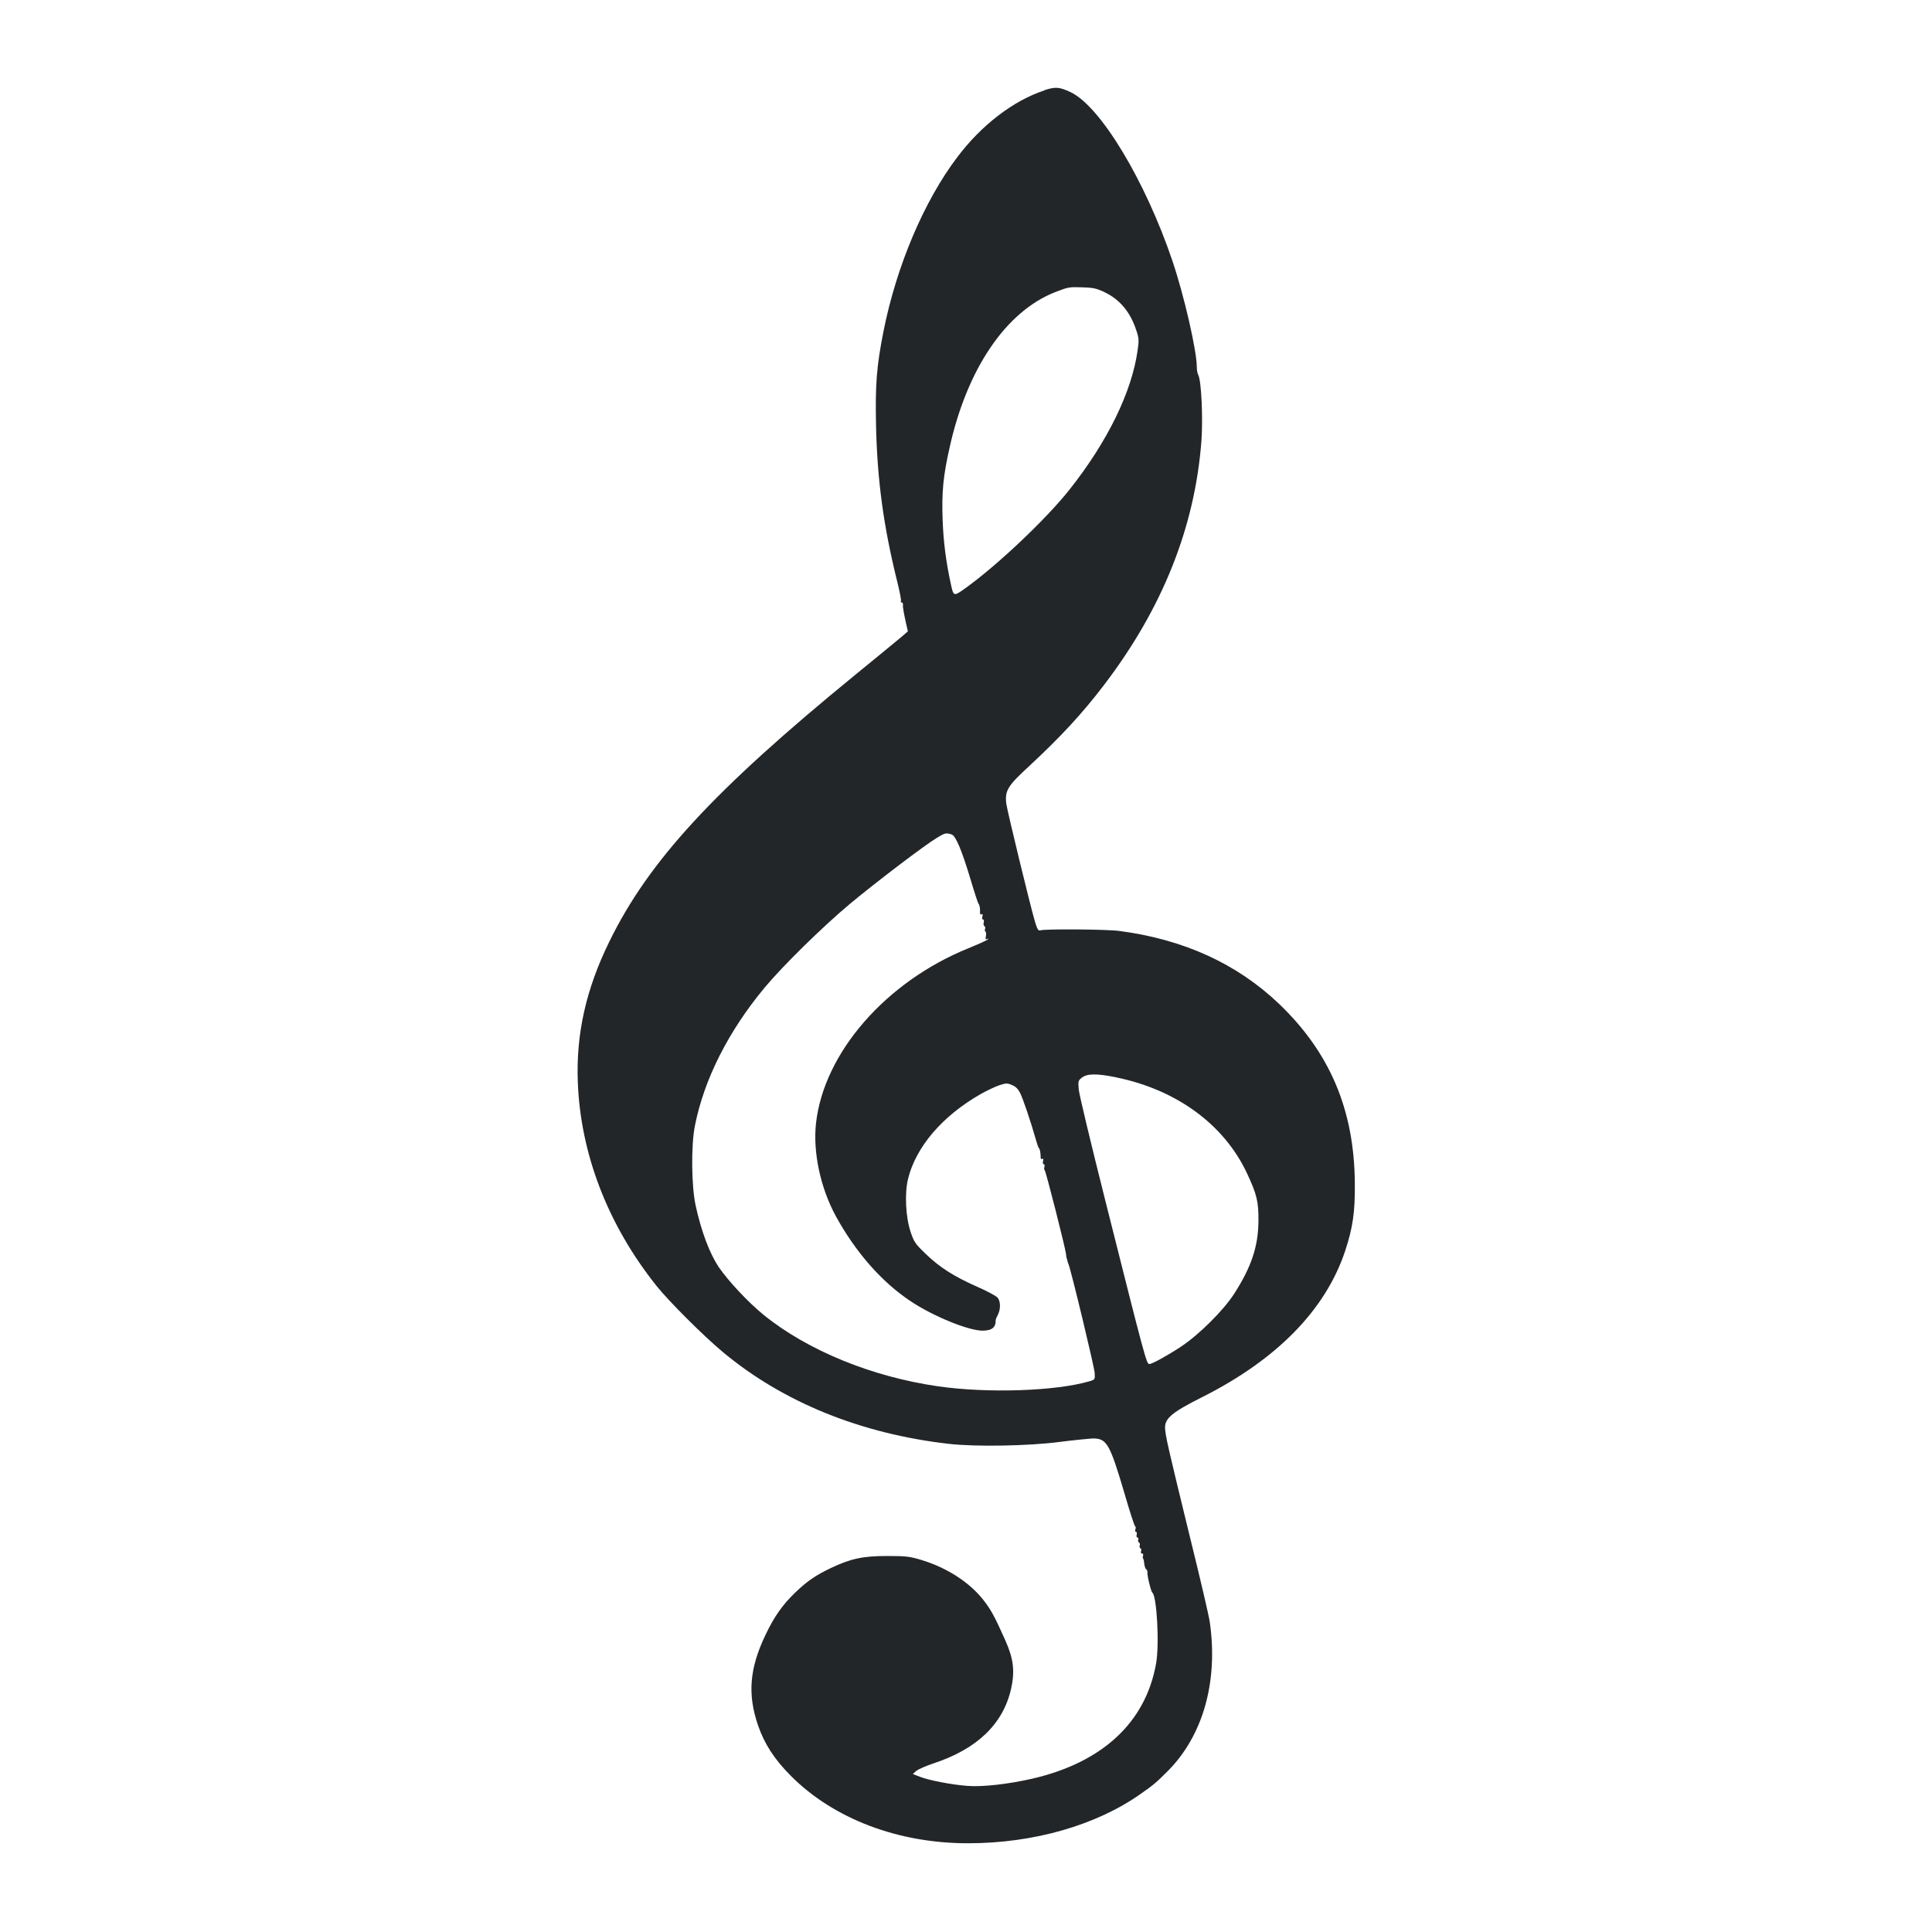 <?xml version="1.0" encoding="UTF-8"?>
<svg id="svg8" width="22" height="22" version="1.2" xmlns="http://www.w3.org/2000/svg">
 <g id="layer1" transform="matrix(.49 0 0 .49 17.35 2.632)">
  <g id="g2891" transform="translate(-230.95,-533.66)">
   <path id="path2893" d="m219.81 530.39c-0.717 0.236-1.46 0.804-2.022 1.551-0.774 1.023-1.41 2.524-1.713 4.038-0.162 0.821-0.195 1.238-0.175 2.187 0.027 1.282 0.175 2.365 0.498 3.661 0.054 0.219 0.091 0.411 0.081 0.431-0.013 0.017-3e-3 0.03 0.017 0.03 0.02 0 0.034 0.027 0.03 0.057-3e-3 0.034 0 0.067 3e-3 0.077s0.01 0.047 0.013 0.084c7e-3 0.037 0.03 0.155 0.054 0.262l0.044 0.192-0.131 0.114c-0.071 0.061-0.562 0.464-1.09 0.895-3.294 2.692-4.802 4.327-5.72 6.208-0.538 1.097-0.771 2.137-0.73 3.247 0.061 1.676 0.697 3.328 1.827 4.744 0.283 0.357 1.1 1.171 1.544 1.541 1.396 1.164 3.2 1.898 5.249 2.133 0.619 0.071 1.844 0.051 2.574-0.044 0.343-0.044 0.693-0.077 0.781-0.081 0.32 0 0.39 0.124 0.737 1.302 0.114 0.394 0.222 0.727 0.239 0.737 0.017 0.01 0.02 0.044 7e-3 0.074-0.01 0.03-7e-3 0.057 0.013 0.057 0.02 0 0.027 0.03 0.017 0.067s0 0.067 0.02 0.067c0.017 0 0.027 0.02 0.017 0.047s-3e-3 0.057 0.017 0.067c0.02 0.013 0.027 0.044 0.017 0.067-0.01 0.027-3e-3 0.057 0.017 0.067 0.02 0.013 0.027 0.044 0.013 0.071-0.01 0.027 0 0.051 0.024 0.051s0.034 0.02 0.024 0.047-0.01 0.057 0 0.067 0.024 0.067 0.027 0.124c7e-3 0.057 0.027 0.114 0.044 0.128 0.02 0.01 0.034 0.044 0.03 0.071-0.01 0.067 0.084 0.451 0.114 0.471 0.104 0.077 0.168 1.205 0.087 1.649-0.242 1.366-1.245 2.298-2.877 2.675-0.562 0.128-1.154 0.195-1.504 0.168-0.36-0.027-0.898-0.128-1.114-0.215l-0.158-0.061 0.074-0.067c0.044-0.04 0.222-0.118 0.4-0.178 1.023-0.336 1.625-0.919 1.81-1.736 0.091-0.411 0.057-0.697-0.135-1.127-0.252-0.562-0.326-0.7-0.511-0.939-0.323-0.41-0.848-0.75-1.444-0.929-0.269-0.081-0.357-0.091-0.791-0.091-0.565 0-0.845 0.061-1.306 0.279-0.357 0.172-0.542 0.296-0.828 0.569-0.299 0.289-0.488 0.555-0.693 0.986-0.373 0.781-0.421 1.38-0.172 2.106 0.151 0.434 0.377 0.781 0.76 1.168 0.993 0.999 2.497 1.571 4.122 1.568 1.518 0 2.974-0.417 4.004-1.144 0.303-0.212 0.357-0.256 0.626-0.525 0.824-0.821 1.184-2.079 0.986-3.466-0.017-0.131-0.212-0.969-0.434-1.867-0.538-2.201-0.606-2.493-0.606-2.662 0-0.215 0.172-0.357 0.861-0.703 1.74-0.875 2.87-2.032 3.324-3.398 0.178-0.538 0.232-0.908 0.225-1.575-0.013-1.703-0.579-3.038-1.766-4.172-0.976-0.929-2.214-1.494-3.705-1.689-0.286-0.04-1.753-0.051-1.844-0.013-0.04 0.013-0.067-0.03-0.121-0.212-0.114-0.39-0.636-2.54-0.663-2.729-0.037-0.303 0.027-0.414 0.518-0.865 0.747-0.693 1.248-1.235 1.753-1.898 1.363-1.787 2.113-3.674 2.264-5.683 0.037-0.535-3e-3 -1.386-0.074-1.521-0.02-0.034-0.034-0.114-0.034-0.178 0-0.384-0.293-1.662-0.569-2.48-0.633-1.864-1.669-3.583-2.362-3.913-0.266-0.124-0.353-0.131-0.619-0.044zm1.396 4.687c0.357 0.168 0.602 0.461 0.74 0.882 0.064 0.185 0.067 0.239 0.034 0.464-0.135 0.972-0.697 2.123-1.581 3.24-0.548 0.693-1.692 1.773-2.433 2.302-0.259 0.185-0.266 0.185-0.326-0.098-0.114-0.518-0.175-0.999-0.192-1.497-0.024-0.643 0.013-1.023 0.162-1.682 0.407-1.834 1.309-3.16 2.453-3.611 0.306-0.118 0.32-0.121 0.639-0.111 0.239 7e-3 0.323 0.024 0.505 0.111zm-3.546 12.605c0.094 0.034 0.236 0.373 0.441 1.057 0.087 0.293 0.168 0.538 0.178 0.548 0.027 0.027 0.044 0.111 0.037 0.195 0 0.051 0.01 0.071 0.037 0.054 0.024-0.017 0.03 0 0.02 0.047-0.013 0.04-7e-3 0.074 0.013 0.074 0.02 0 0.027 0.03 0.017 0.067s-3e-3 0.077 0.017 0.087c0.017 0.01 0.024 0.04 0.013 0.067-0.01 0.024-3e-3 0.054 0.01 0.061 0.017 0.01 0.02 0.061 0.01 0.108-0.013 0.071-7e-3 0.084 0.03 0.064 0.034-0.02 0.037-0.017 0.013 0.01-0.017 0.02-0.222 0.111-0.451 0.205-1.918 0.777-3.358 2.429-3.54 4.068-0.074 0.67 0.104 1.501 0.461 2.157 0.461 0.841 1.067 1.531 1.74 1.978 0.525 0.35 1.343 0.683 1.669 0.683 0.219 0 0.313-0.077 0.306-0.252 0-0.01 0.02-0.061 0.051-0.118 0.067-0.131 0.064-0.313-7e-3 -0.397-0.034-0.04-0.246-0.155-0.471-0.252-0.545-0.242-0.878-0.454-1.198-0.764-0.239-0.229-0.273-0.276-0.35-0.505-0.118-0.347-0.145-0.905-0.061-1.242 0.182-0.74 0.797-1.46 1.682-1.965 0.148-0.084 0.347-0.178 0.441-0.209 0.155-0.051 0.185-0.051 0.293-3e-3 0.081 0.03 0.141 0.091 0.185 0.178 0.067 0.128 0.256 0.69 0.363 1.07 0.03 0.111 0.064 0.209 0.077 0.219 0.024 0.017 0.04 0.118 0.04 0.212 0 0.034 0.017 0.051 0.037 0.037 0.024-0.017 0.03 0 0.02 0.047-0.013 0.04-7e-3 0.074 0.013 0.074 0.02 0 0.027 0.03 0.017 0.067-0.01 0.034-7e-3 0.067 7e-3 0.074 0.024 0.01 0.481 1.81 0.495 1.945 3e-3 0.047 0.01 0.091 0.017 0.101 3e-3 0.01 0.01 0.03 0.013 0.051 3e-3 0.017 0.017 0.057 0.027 0.084 0.061 0.141 0.602 2.396 0.609 2.527 0.01 0.155 7e-3 0.158-0.114 0.195-0.781 0.232-2.376 0.286-3.533 0.118-1.534-0.222-3.022-0.831-4.041-1.655-0.357-0.289-0.821-0.784-1.05-1.117-0.212-0.32-0.404-0.828-0.535-1.43-0.098-0.451-0.108-1.393-0.017-1.851 0.212-1.077 0.777-2.197 1.622-3.213 0.421-0.505 1.356-1.423 1.985-1.948 0.616-0.511 1.726-1.356 2.012-1.528 0.195-0.118 0.215-0.124 0.347-0.081zm3.816 5.643c1.407 0.286 2.51 1.094 3.042 2.224 0.229 0.488 0.273 0.659 0.269 1.107-3e-3 0.599-0.165 1.08-0.569 1.706-0.249 0.384-0.808 0.939-1.225 1.218-0.31 0.205-0.676 0.407-0.74 0.407-0.067 0-0.084-0.057-1.03-3.819-0.326-1.295-0.602-2.446-0.612-2.561-0.017-0.192-0.013-0.209 0.074-0.276 0.121-0.094 0.347-0.098 0.791-7e-3z" fill="#232629"/>
  </g>
 </g>
</svg>
